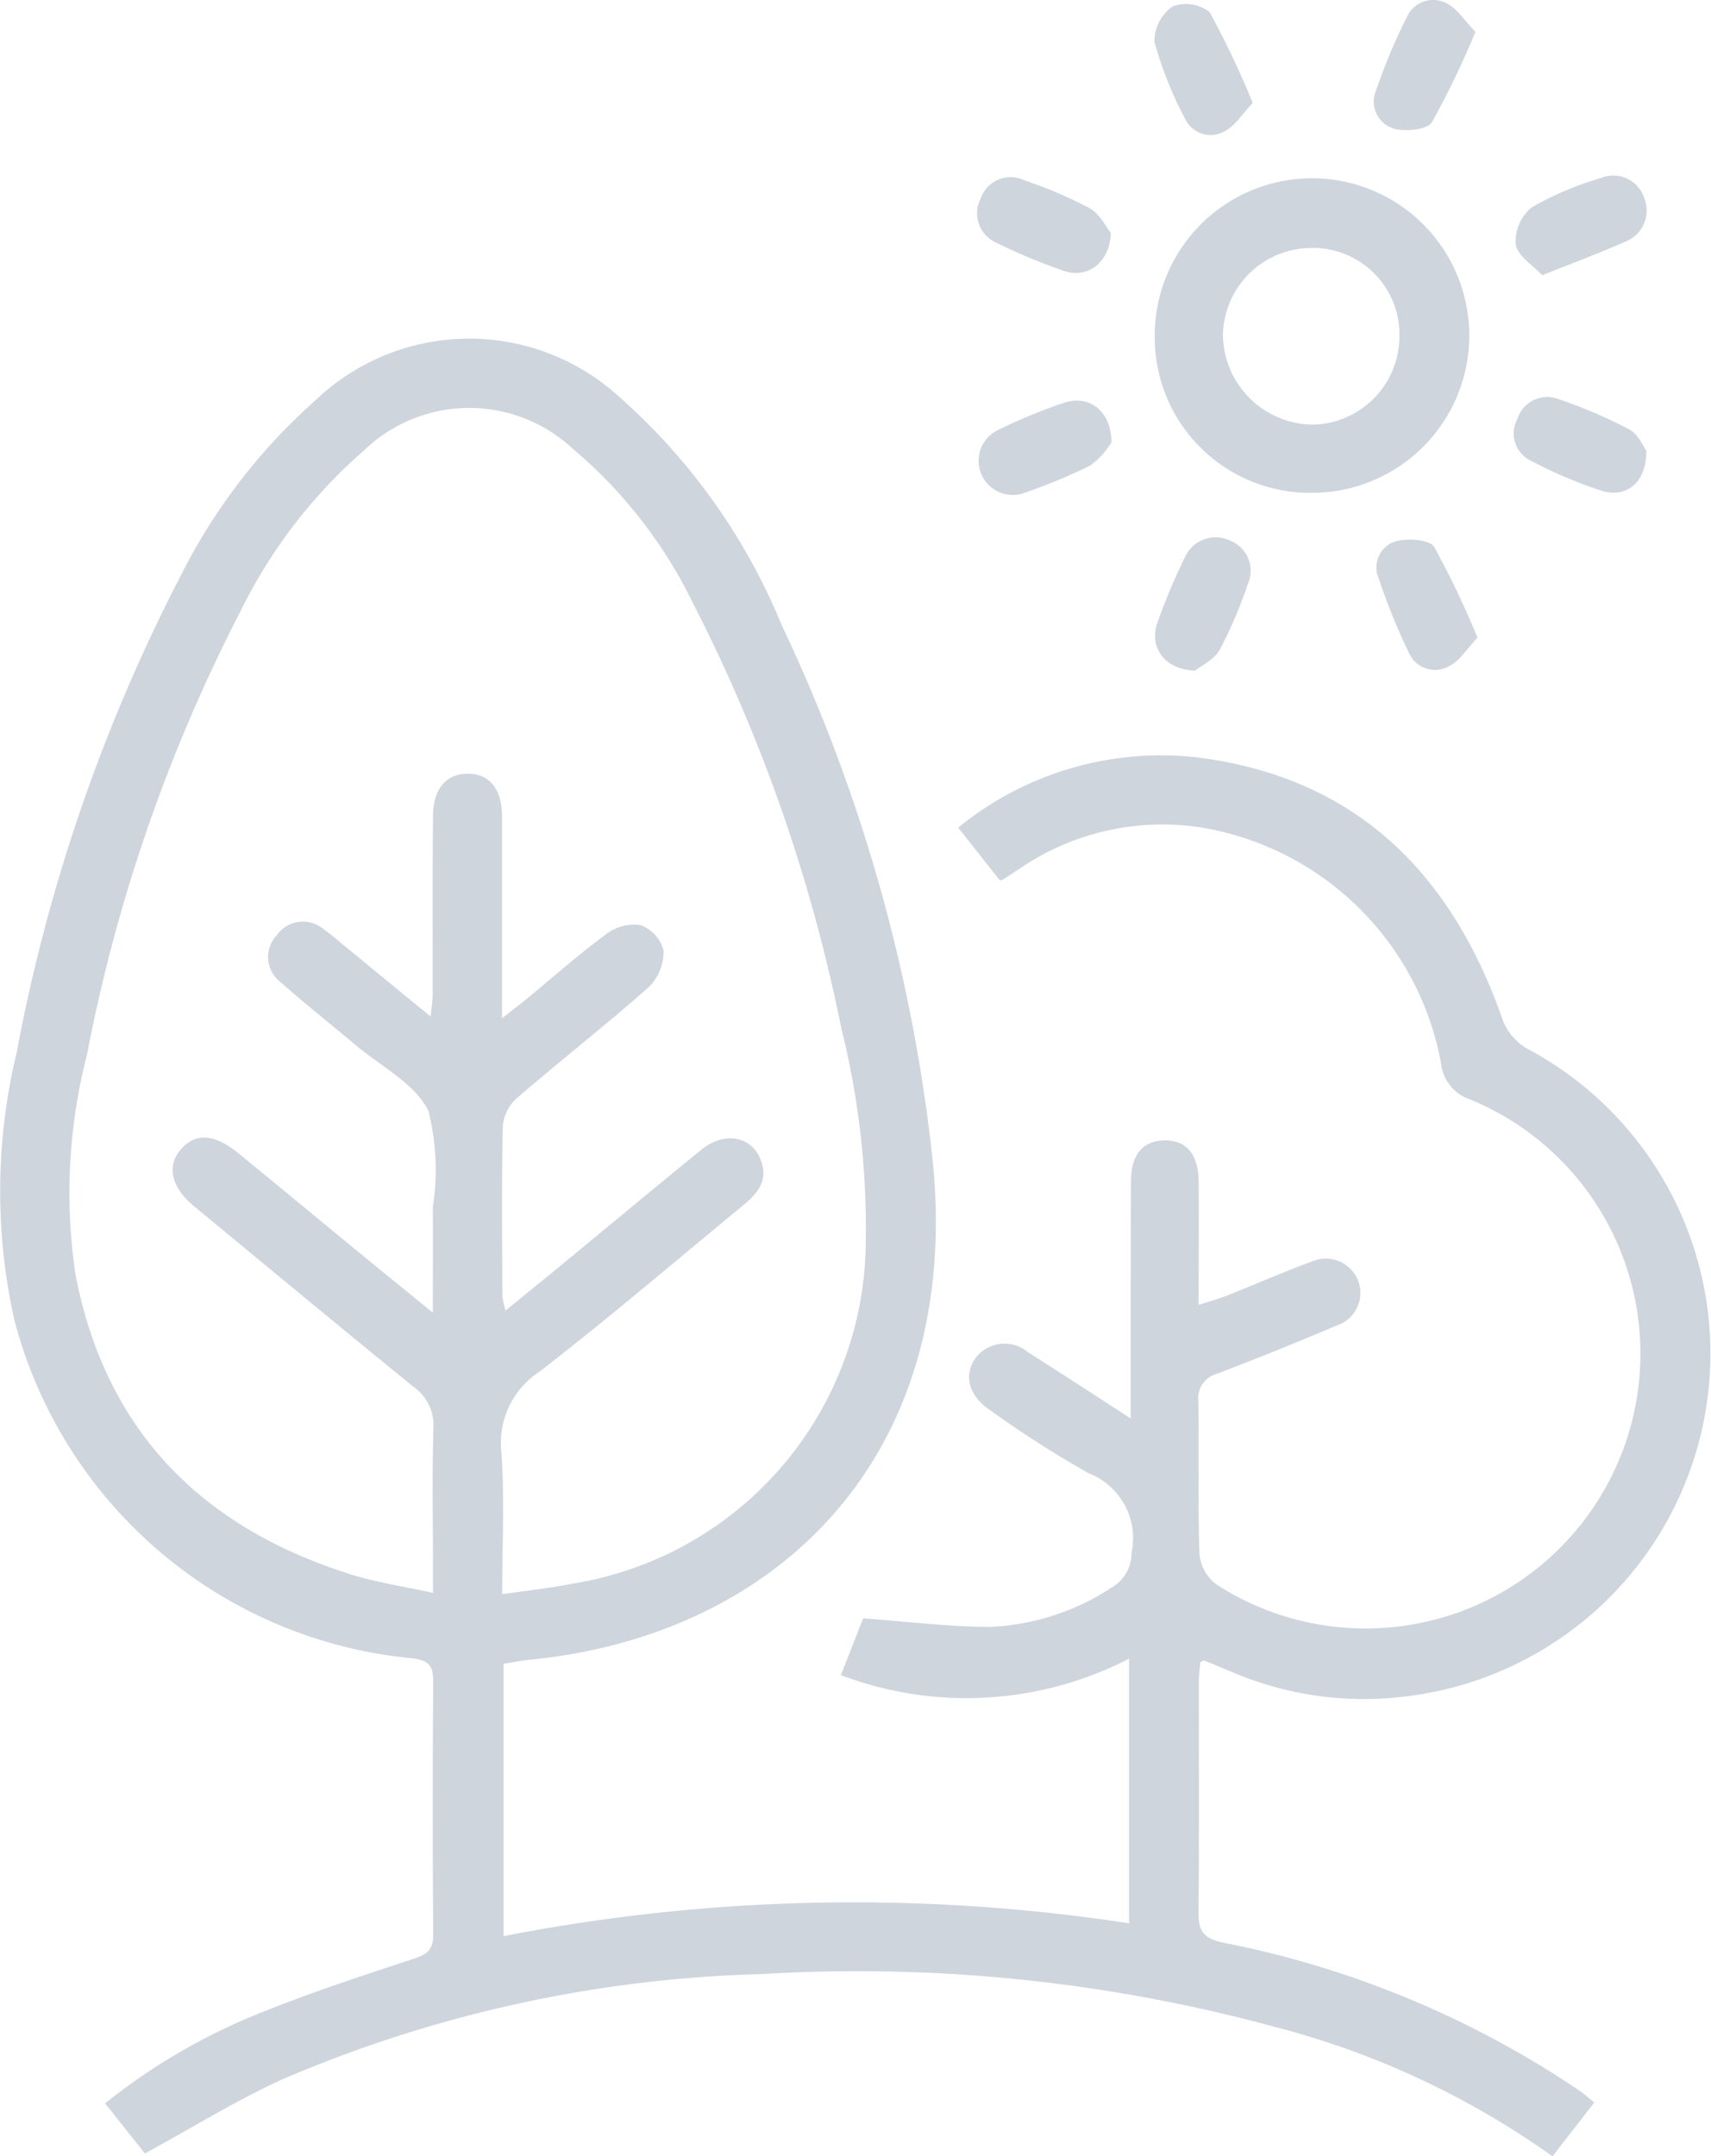 <svg id="Group_4633" data-name="Group 4633" xmlns="http://www.w3.org/2000/svg" xmlns:xlink="http://www.w3.org/1999/xlink" width="47.047" height="59.284" viewBox="0 0 47.047 59.284">
  <defs>
    <clipPath id="clip-path">
      <rect id="Rectangle_1834" data-name="Rectangle 1834" width="47.047" height="59.284" fill="#cfd5dd"/>
    </clipPath>
  </defs>
  <g id="Group_4572" data-name="Group 4572" clip-path="url(#clip-path)">
    <path id="Path_3329" data-name="Path 3329" d="M13.846,71.9v7.489a50.2,50.2,0,0,1,17.2-.353V71.76a9.752,9.752,0,0,1-7.925.453l.612-1.561c1.246.089,2.385.236,3.523.234A6.63,6.63,0,0,0,30.575,69.8a1.093,1.093,0,0,0,.538-.95,1.914,1.914,0,0,0-1.175-2.186,28.914,28.914,0,0,1-2.7-1.727c-.6-.4-.754-.951-.416-1.44a1,1,0,0,1,1.451-.157c.9.567,1.785,1.148,2.818,1.814,0-.945,0-1.737,0-2.529,0-1.332,0-2.665.006-4,.006-.727.326-1.1.91-1.115.612-.012.946.376.952,1.139.009,1.089,0,2.178,0,3.384.306-.1.525-.156.735-.239.79-.314,1.569-.654,2.366-.949a.956.956,0,0,1,1.27.488.943.943,0,0,1-.587,1.272c-1.083.459-2.174.9-3.273,1.32a.7.7,0,0,0-.519.776c.023,1.4-.017,2.8.031,4.193a1.187,1.187,0,0,0,.462.824A7.557,7.557,0,1,0,40.413,56.38a1.175,1.175,0,0,1-.787-.974,8.038,8.038,0,0,0-6.542-6.49,6.954,6.954,0,0,0-5.053,1.127c-.146.093-.291.192-.437.286a.562.562,0,0,1-.1.033L26.347,48.91a8.824,8.824,0,0,1,6.588-1.929c4.348.554,6.97,3.175,8.379,7.2a1.561,1.561,0,0,0,.654.794,9.493,9.493,0,0,1-3.256,17.816,9.245,9.245,0,0,1-4.871-.678c-.239-.1-.48-.2-.721-.3-.015-.006-.039.012-.113.037-.014.162-.043.348-.043.534,0,2.119.012,4.237-.009,6.356,0,.5.126.7.653.823a26.628,26.628,0,0,1,9.835,4.083c.122.087.234.188.395.317l-1.149,1.48a23.173,23.173,0,0,0-7.693-3.574A43.688,43.688,0,0,0,21,80.43a35.816,35.816,0,0,0-13.2,2.881c-1.285.579-2.49,1.333-3.815,2.053L2.889,83.988a16.717,16.717,0,0,1,4.2-2.46c1.409-.573,2.86-1.047,4.307-1.523.375-.123.519-.268.516-.67q-.026-3.473,0-6.946c0-.434-.12-.583-.576-.639A12.52,12.52,0,0,1,.39,62.43,16.279,16.279,0,0,1,.457,55.1,47.49,47.49,0,0,1,4.969,41.984,16.109,16.109,0,0,1,8.7,37.138a6.115,6.115,0,0,1,8.347-.053,16.922,16.922,0,0,1,4.441,6.244,45.7,45.7,0,0,1,4.169,14.848c.761,8.076-4.311,12.956-11.1,13.613-.235.023-.467.072-.717.111m-2-17.786c.028-.287.058-.45.058-.614,0-1.638-.007-3.276.008-4.914.007-.753.368-1.161.961-1.159s.934.422.937,1.164c0,1.048,0,2.1,0,3.145v2.414c.319-.25.505-.388.684-.535.725-.6,1.428-1.222,2.183-1.778a1.262,1.262,0,0,1,.937-.248,1.02,1.02,0,0,1,.638.7,1.376,1.376,0,0,1-.4,1c-1.193,1.055-2.451,2.037-3.657,3.078a1.159,1.159,0,0,0-.364.762c-.033,1.55-.017,3.1-.012,4.651a2.276,2.276,0,0,0,.088.408c.551-.449,1.041-.846,1.527-1.246,1.281-1.055,2.556-2.117,3.842-3.165.675-.55,1.46-.377,1.678.358.158.532-.156.865-.524,1.168-1.855,1.525-3.68,3.089-5.579,4.557A2.348,2.348,0,0,0,13.787,66.1c.091,1.254.022,2.519.022,3.886.713-.1,1.334-.17,1.946-.29a9.578,9.578,0,0,0,8.051-9.444,22.662,22.662,0,0,0-.674-5.831,44.994,44.994,0,0,0-4.079-11.685,12.99,12.99,0,0,0-3.318-4.256,4.17,4.17,0,0,0-5.723.057,14.091,14.091,0,0,0-3.406,4.438A45.13,45.13,0,0,0,2.391,55.157a15.207,15.207,0,0,0-.316,6.035C2.9,65.5,5.547,68.154,9.654,69.445c.694.218,1.424.324,2.251.506v-.842c0-1.223-.025-2.446.012-3.669a1.3,1.3,0,0,0-.552-1.16c-2.018-1.636-4.016-3.3-6.02-4.95-.631-.521-.771-1.1-.383-1.56.406-.477.926-.452,1.6.1,1.167.952,2.326,1.914,3.49,2.87.565.464,1.133.923,1.849,1.506,0-1.088.006-1.993,0-2.9a6.673,6.673,0,0,0-.12-2.645c-.366-.754-1.314-1.229-2.012-1.819s-1.39-1.13-2.057-1.726a.867.867,0,0,1-.1-1.289A.876.876,0,0,1,8.893,51.7c.18.122.343.269.512.407.786.644,1.571,1.29,2.439,2" transform="translate(0 -26.155)" fill="#cfd5dd"/>
    <path id="Path_3330" data-name="Path 3330" d="M125.259,27.292a4.271,4.271,0,0,1-4.31-4.31,4.324,4.324,0,1,1,4.31,4.31m-.022-6.732a2.438,2.438,0,0,0-2.414,2.408,2.5,2.5,0,0,0,2.466,2.45,2.434,2.434,0,0,0,2.388-2.436,2.381,2.381,0,0,0-2.44-2.423" transform="translate(-89.197 -13.742)" fill="#cfd5dd"/>
    <path id="Path_3331" data-name="Path 3331" d="M146.7.872a23.9,23.9,0,0,1-1.2,2.492c-.126.2-.712.26-1.033.176a.776.776,0,0,1-.5-1.057,16.274,16.274,0,0,1,.856-2.034A.788.788,0,0,1,145.883.08c.306.139.516.49.812.791" transform="translate(-106.129 0)" fill="#cfd5dd"/>
    <path id="Path_3332" data-name="Path 3332" d="M106.044,20.106c-.027.812-.632,1.26-1.269,1.053a15.3,15.3,0,0,1-1.869-.777.882.882,0,0,1-.439-1.223.867.867,0,0,1,1.192-.5,12.179,12.179,0,0,1,1.8.768c.285.16.455.523.584.68" transform="translate(-75.499 -13.704)" fill="#cfd5dd"/>
    <path id="Path_3333" data-name="Path 3333" d="M159.462,21.143c-.256-.277-.678-.531-.729-.846a1.222,1.222,0,0,1,.436-1.018,8.716,8.716,0,0,1,1.907-.809.889.889,0,0,1,1.182.528.922.922,0,0,1-.542,1.235c-.691.306-1.4.568-2.254.91" transform="translate(-117.056 -13.575)" fill="#cfd5dd"/>
    <path id="Path_3334" data-name="Path 3334" d="M122.092,59.949c-.853-.028-1.28-.644-1.049-1.311a16.9,16.9,0,0,1,.755-1.8.926.926,0,0,1,1.262-.458.892.892,0,0,1,.467,1.2,12.107,12.107,0,0,1-.764,1.79c-.158.281-.52.448-.672.57" transform="translate(-89.221 -41.509)" fill="#cfd5dd"/>
    <path id="Path_3335" data-name="Path 3335" d="M146.972,59.216c-.284.294-.492.648-.8.793a.782.782,0,0,1-1.072-.349,17.368,17.368,0,0,1-.853-2.1.745.745,0,0,1,.5-1c.322-.085.911-.041,1.034.16a23.974,23.974,0,0,1,1.193,2.5" transform="translate(-106.346 -41.682)" fill="#cfd5dd"/>
    <path id="Path_3336" data-name="Path 3336" d="M123.593,3.145c-.295.306-.5.658-.807.8a.778.778,0,0,1-1.061-.374,10.356,10.356,0,0,1-.837-2.106,1.168,1.168,0,0,1,.5-.971,1.051,1.051,0,0,1,1.016.156,23.845,23.845,0,0,1,1.184,2.491" transform="translate(-89.145 -0.317)" fill="#cfd5dd"/>
    <path id="Path_3337" data-name="Path 3337" d="M162.207,43.039c.012.883-.555,1.323-1.245,1.1a12.252,12.252,0,0,1-1.91-.811.836.836,0,0,1-.387-1.168.857.857,0,0,1,1.112-.54,13.006,13.006,0,0,1,1.966.842c.245.13.379.469.464.581" transform="translate(-116.938 -30.651)" fill="#cfd5dd"/>
    <path id="Path_3338" data-name="Path 3338" d="M106.116,43.107a2.28,2.28,0,0,1-.589.639,16.01,16.01,0,0,1-1.8.748.939.939,0,0,1-.761-1.713,14.666,14.666,0,0,1,1.86-.767c.675-.219,1.286.228,1.287,1.093" transform="translate(-75.552 -30.944)" fill="#cfd5dd"/>
  </g>
</svg>
